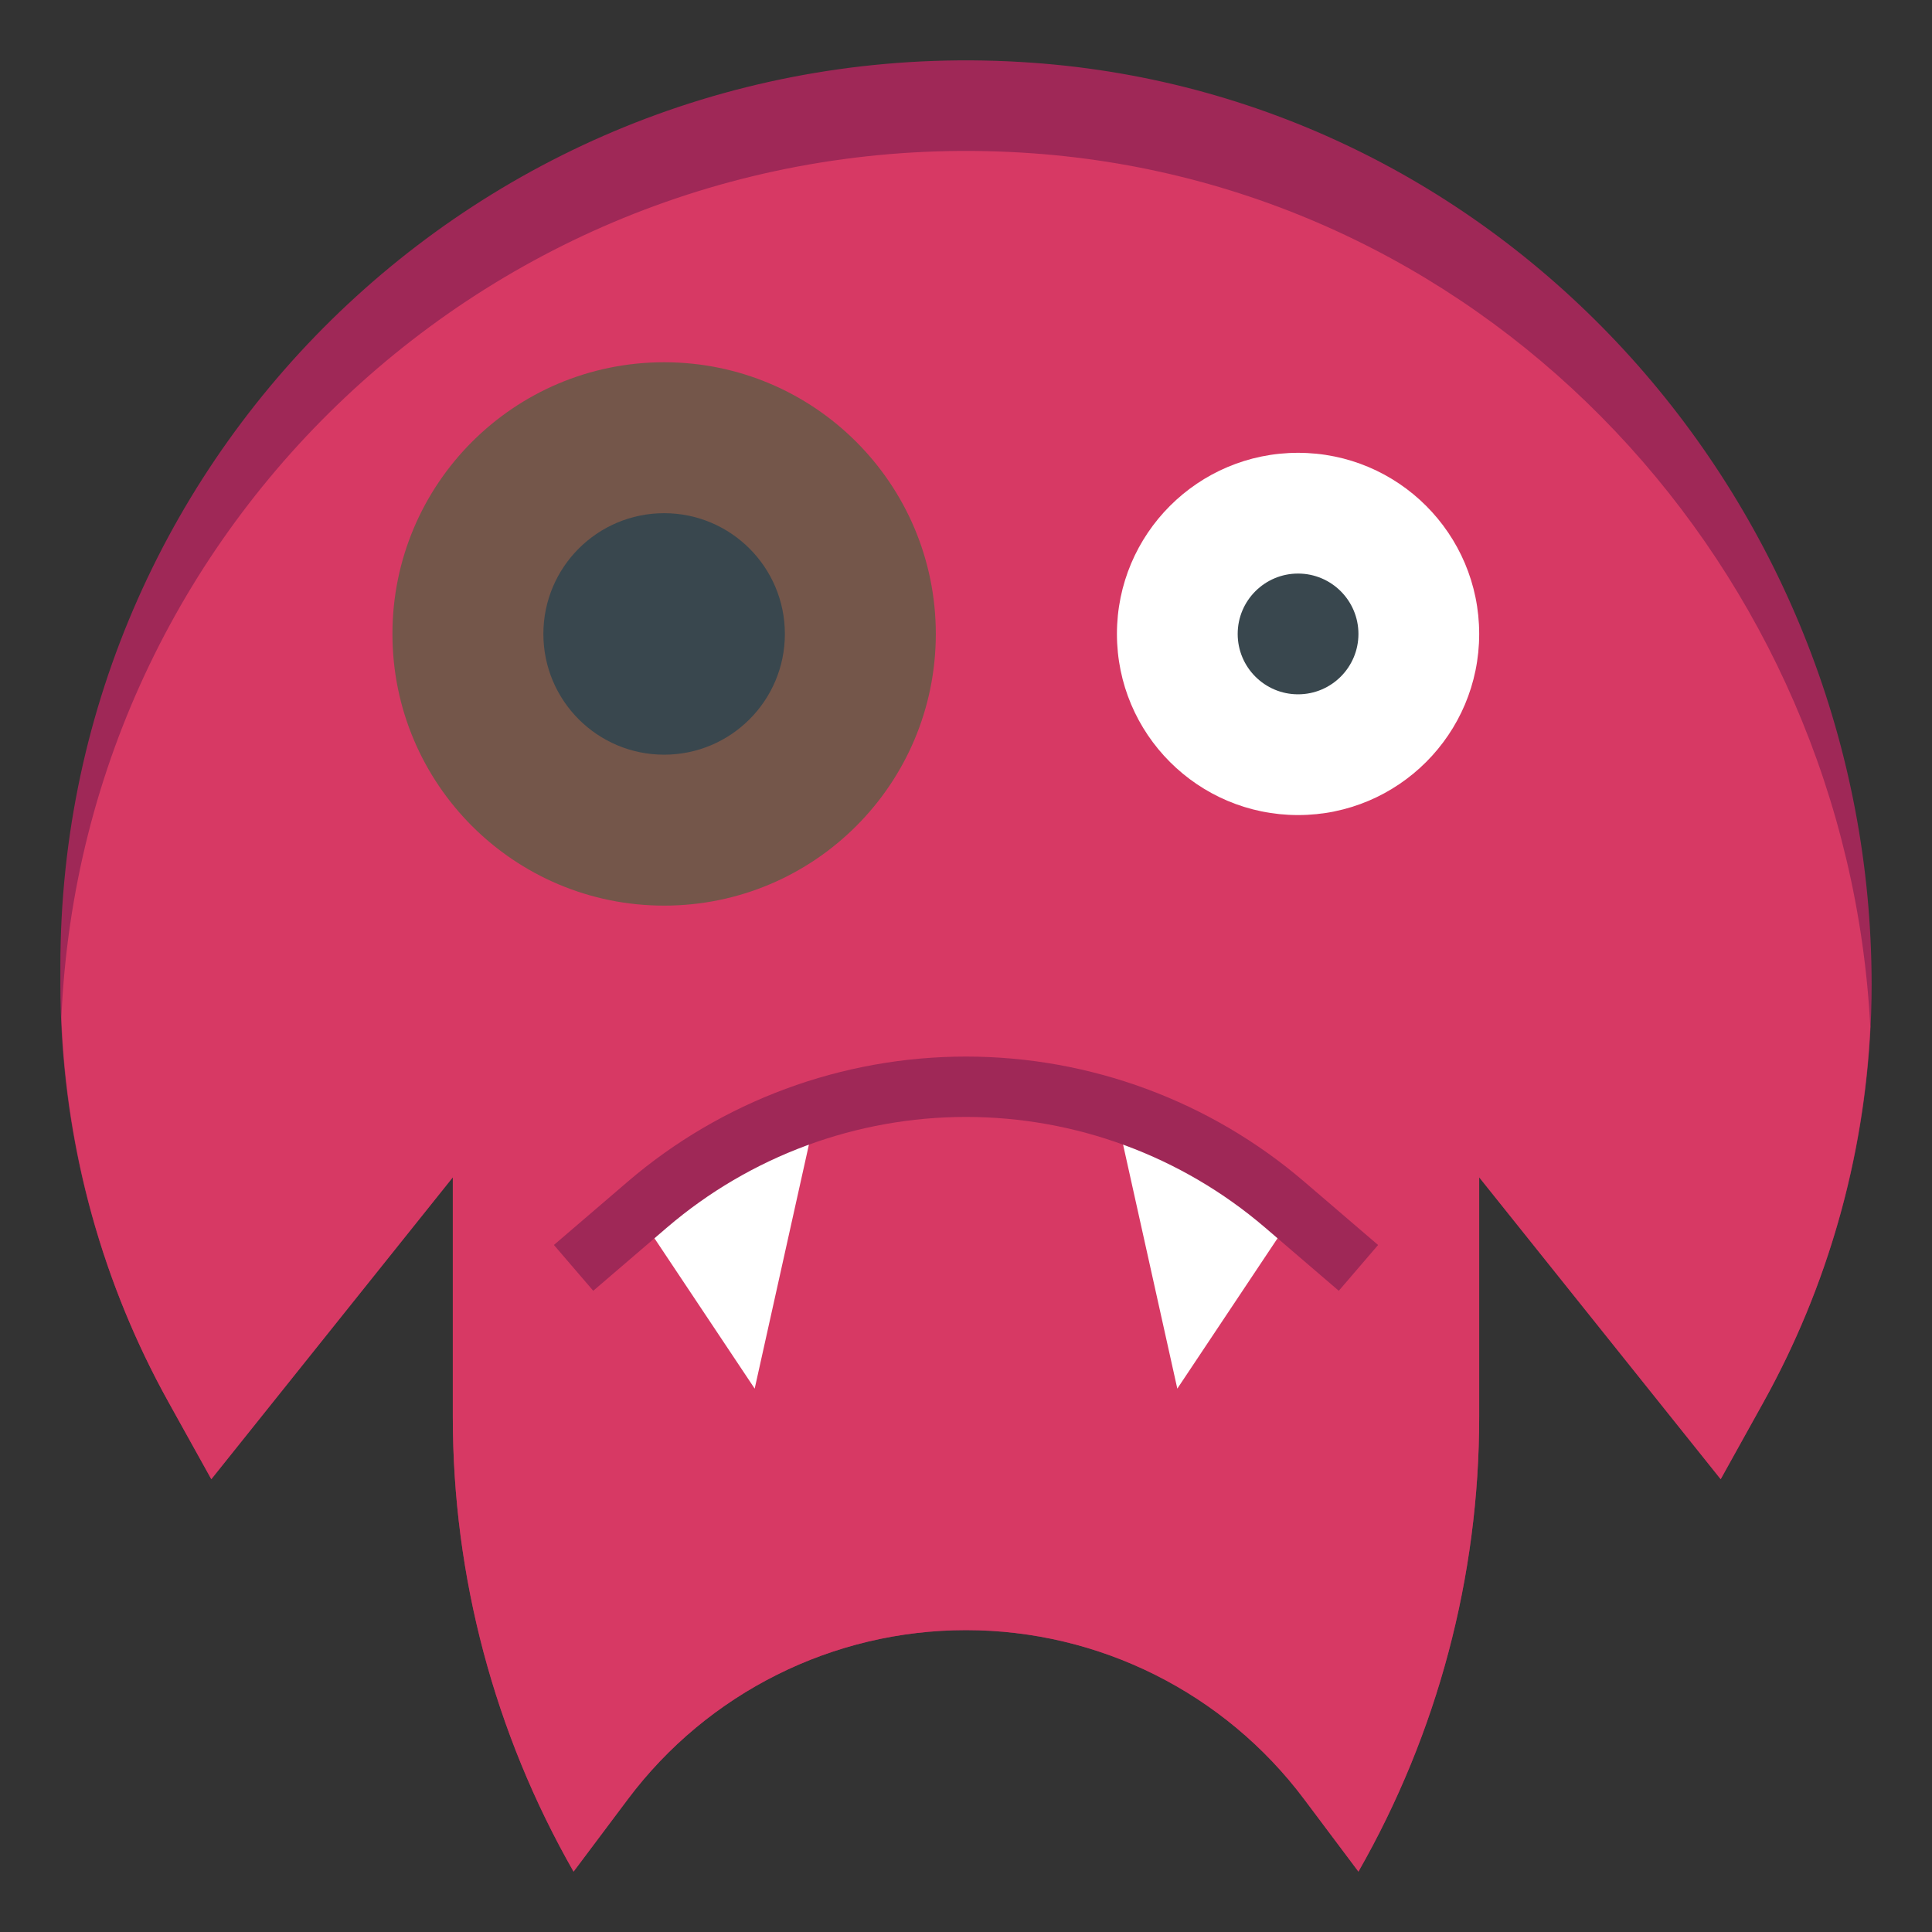 <?xml version="1.0" encoding="iso-8859-1"?>
<!-- Generator: Adobe Illustrator 22.1.0, SVG Export Plug-In . SVG Version: 6.00 Build 0)  -->
<svg xmlns="http://www.w3.org/2000/svg" xmlns:xlink="http://www.w3.org/1999/xlink" version="1.1" id="Layer_3" x="0px" y="0px" viewBox="0 0 64 64" style="enable-background:new 0 0 64 64;" xml:space="preserve" width="512" height="512">
<rect x="0" y="0" width="64" height="64" fill="#333333" stroke="none"/>
<g>
	<g>
		<path style="fill:#9F2857;" d="M45,62L45,62c2.621-4.587,4-9.779,4-15.062V39l8,10l1.418-2.552C60.767,42.219,62,37.461,62,32.624    v0C62,16.799,49.994,3.21,34.21,2.079C16.642,0.821,2,14.701,2,32v0.624c0,4.837,1.233,9.595,3.582,13.824L7,49l8-10v7.938    c0,5.283,1.379,10.475,4,15.062l0,0l1.8-2.4C23.444,56.075,27.593,54,32,54h0c4.407,0,8.556,2.075,11.2,5.6L45,62L45,62z"/>
	</g>
	<g>
		<path style="fill:#D73964;" d="M57,49l1.418-2.552c2.123-3.822,3.325-8.077,3.538-12.432C61.175,18.888,49.456,6.171,34.21,5.079    C17.085,3.853,2.746,17.013,2.034,33.702c0.169,4.464,1.373,8.832,3.548,12.746L7,49l8-10v3v4.938c0,5.283,1.379,10.475,4,15.062    l1.8-2.4C23.444,56.075,27.593,54,32,54s8.556,2.075,11.2,5.6L45,62c2.621-4.587,4-9.779,4-15.062V42v-3L57,49z"/>
	</g>
	<g>
		<polyline style="fill:#FFFFFF;" points="21,40 25,46 27,37   "/>
	</g>
	<g>
		<polyline style="fill:#FFFFFF;" points="43,40 39,46 37,37   "/>
	</g>
	<g>
		<circle style="fill:#74564A;" cx="22" cy="21" r="9"/>
	</g>
	<g>
		<circle style="fill:#FFFFFF;" cx="43" cy="21" r="6"/>
	</g>
	<g>
		<circle style="fill:#39474E;" cx="22" cy="21" r="4"/>
	</g>
	<g>
		<circle style="fill:#39474E;" cx="43" cy="21" r="2"/>
	</g>
	<g>
		<g>
			<path style="fill:#9F2857;" d="M44.349,42.759l-2.444-2.096C39.148,38.301,35.631,37,32,37s-7.148,1.301-9.905,3.663     l-2.443,2.096l-1.303-1.518l2.444-2.096C23.912,36.472,27.892,35,32,35s8.088,1.472,11.206,4.146l2.445,2.096L44.349,42.759z"/>
		</g>
	</g>
</g>
</svg>
